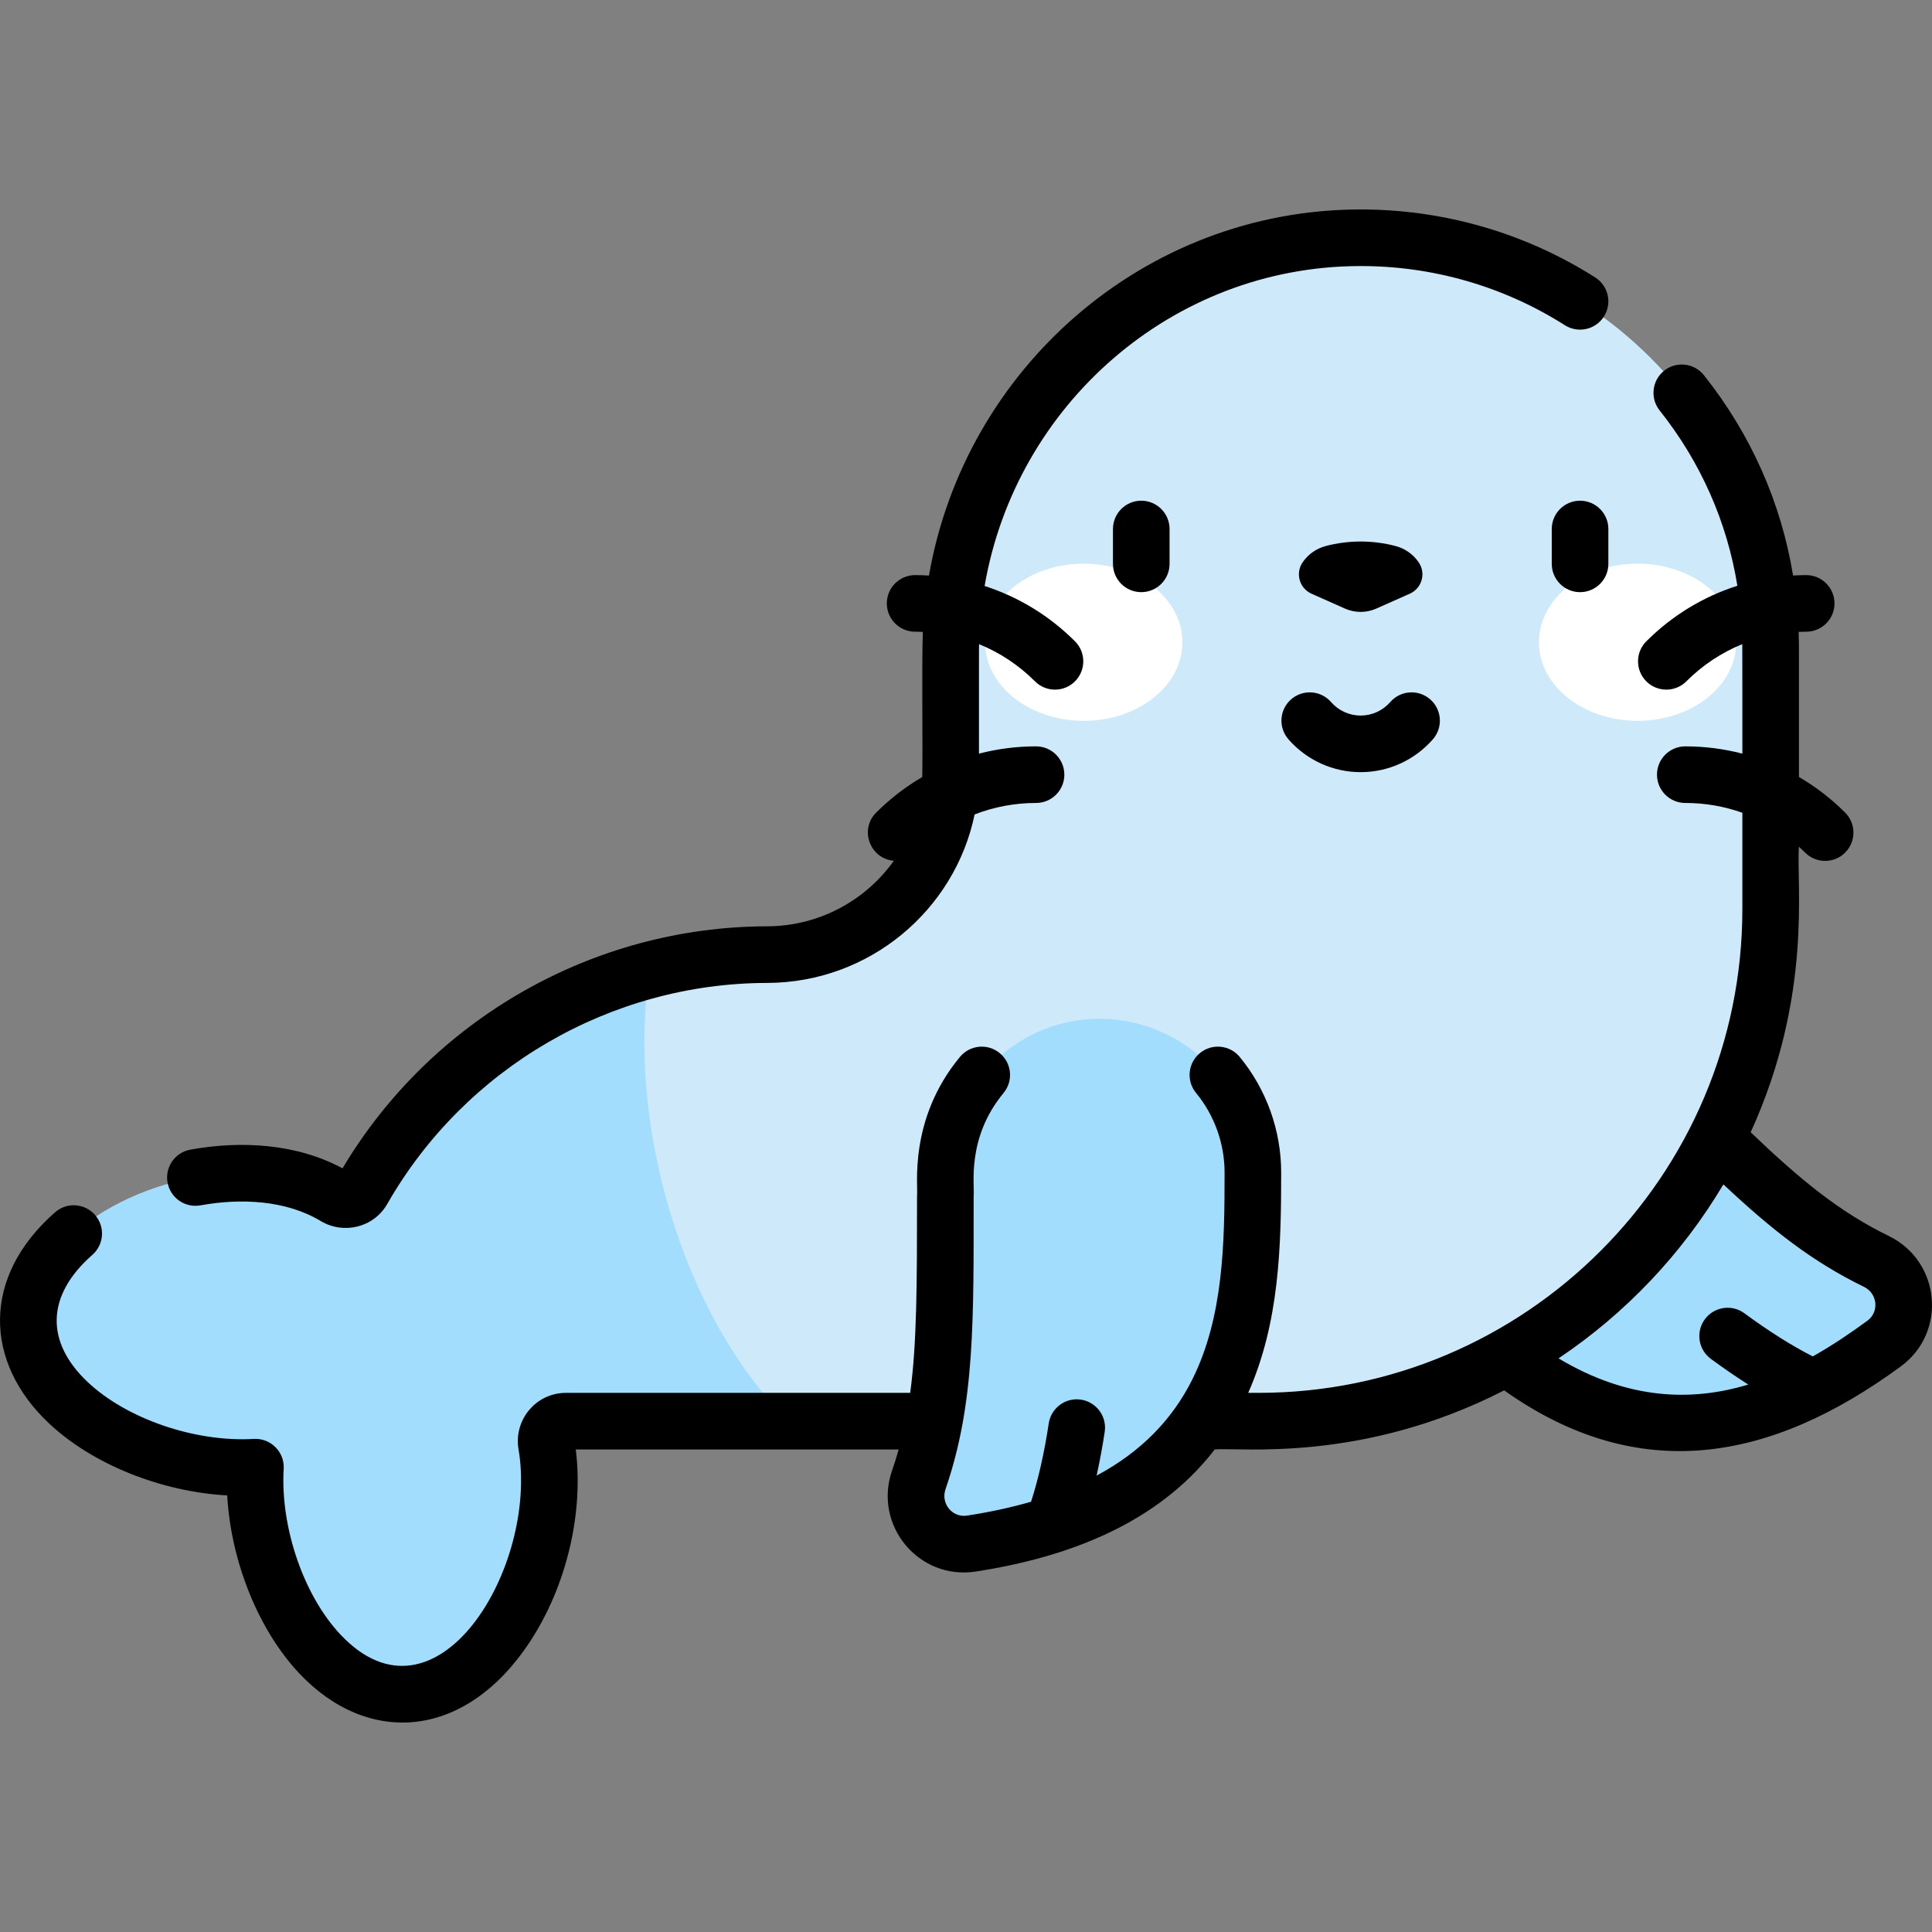<svg id="Capa_1" enable-background="new 0 0 512.012 512.012" height="512" viewBox="0 0 512.012 512.012" width="512" xmlns="http://www.w3.org/2000/svg"><rect x="0" y="0" width="512.012" height="512.012" fill="#808080" stroke="none"/><g><path d="m435.226 282.214c27.932 27.885 41.71 42.171 62.048 52.081 8.64 4.21 9.813 16.065 2.065 21.753-60.961 44.754-97.417 8.123-122.297-16.757-15.715-15.715-15.912-41.072-.59-57.028 15.833-16.489 42.595-16.2 58.774-.049z" fill="#a2ddfd"/><path d="m360.213 63.01c-60.051.208-108.271 49.782-108.271 109.834v31.732c0 26.768-21.901 48.362-48.669 48.415-45.871.092-85.878 25.164-107.142 62.337-1.459 2.551-4.747 3.357-7.265 1.841-6.559-3.947-14.855-6.243-24.763-6.243-27.358 0-56.591 17.464-56.591 39.007 0 23.552 33.44 40.455 60.182 38.891-1.602 27.383 15.839 60.182 38.891 60.182 21.543 0 39.006-29.233 39.006-56.591 0-3.387-.27-6.584-.782-9.589-.551-3.236 1.898-6.196 5.18-6.196h183.563c74.945 0 135.7-60.755 135.7-135.7v-69.266c0-60.136-48.854-108.862-109.039-108.654z" fill="#cde9fa"/><path d="m172.221 257.007c-32.502 8.483-59.8 29.843-76.091 58.322-1.459 2.551-4.747 3.357-7.265 1.841-6.559-3.947-14.855-6.243-24.763-6.243-27.358 0-56.591 17.464-56.591 39.007 0 23.552 33.44 40.455 60.182 38.891-1.602 27.383 15.839 60.182 38.891 60.182 21.543 0 39.006-29.233 39.006-56.591 0-3.387-.27-6.584-.782-9.589-.551-3.236 1.898-6.196 5.18-6.196h59.03c-28.292-27.872-43.174-79.628-36.797-119.624z" fill="#a2ddfd"/><path d="m250.529 311.531c-.033 39.468.326 59.313-7.048 80.701-3.133 9.086 4.421 18.299 13.921 16.842 74.751-11.46 74.629-63.14 74.629-98.326 0-22.224-17.791-40.293-39.907-40.742-22.856-.463-41.575 18.665-41.595 41.525z" fill="#a2ddfd"/><g fill="#fff"><ellipse cx="287.21" cy="170.209" rx="26.154" ry="20.828"/><ellipse cx="433.984" cy="170.209" rx="26.154" ry="20.828"/></g><path d="m418.742 132.695c-4.142 0-7.5 3.358-7.5 7.5v9.236c0 4.142 3.358 7.5 7.5 7.5s7.5-3.358 7.5-7.5v-9.236c0-4.142-3.358-7.5-7.5-7.5zm-77.295 63.219c4.83 5.542 11.81 8.721 19.15 8.721s14.32-3.179 19.15-8.721c2.721-3.123 2.396-7.86-.727-10.582-3.124-2.721-7.861-2.396-10.582.727-1.98 2.273-4.839 3.576-7.842 3.576s-5.861-1.303-7.842-3.576c-2.721-3.123-7.46-3.447-10.582-.727-3.121 2.722-3.446 7.459-.725 10.582zm-288.325 123.524c10.661-1.932 22.632-1.405 31.876 4.158 5.978 3.599 14.014 1.801 17.643-4.543 20.615-36.039 59.181-58.478 100.647-58.561 27.082-.054 49.747-19.25 55.004-44.65 5.122-1.989 10.617-3.041 16.277-3.041 4.142 0 7.5-3.358 7.5-7.5s-3.358-7.5-7.5-7.5c-5.175 0-10.247.661-15.127 1.926.013-30.589-.021-26.66.027-29.014 5.478 2.23 10.509 5.549 14.816 9.857 2.928 2.929 7.677 2.929 10.607 0 2.929-2.929 2.929-7.678 0-10.606-6.828-6.828-15.019-11.789-23.953-14.664 8.242-47.934 49.631-84.616 99.299-84.788 19.383-.075 38.214 5.356 54.484 15.682 3.497 2.22 8.131 1.185 10.351-2.313 2.22-3.497 1.184-8.132-2.313-10.351-18.684-11.858-40.334-18.098-62.574-18.018-56.969.197-104.453 42.159-113.994 97.025-1.218-.073-2.44-.123-3.67-.123-4.142 0-7.5 3.358-7.5 7.5s3.358 7.5 7.5 7.5c.685 0 1.367.02 2.047.05-.324 7.182.012 33.218-.162 38.469-4.401 2.573-8.506 5.719-12.207 9.419-4.539 4.539-1.614 12.254 4.683 12.774-7.466 10.471-19.751 17.34-33.626 17.368-46.057.093-88.943 24.609-112.483 64.137-12.197-6.562-26.877-7.387-40.327-4.951-4.076.738-6.781 4.641-6.043 8.717.74 4.074 4.642 6.782 8.718 6.041zm447.437 8.115c-12.953-6.311-23.245-14.708-36.599-27.483 16.59-36.439 12.012-65.863 12.792-75.67.556.504 1.101 1.022 1.635 1.556 2.929 2.929 7.678 2.929 10.606 0 2.929-2.929 2.929-7.678 0-10.606-3.71-3.71-7.827-6.862-12.241-9.439-.036-35.816.074-33.871-.086-38.45.666-.029 1.335-.049 2.006-.049 4.142 0 7.5-3.358 7.5-7.5s-3.358-7.5-7.5-7.5c-1.165 0-2.323.043-3.476.109-3.175-19.344-11.18-37.428-23.624-53.083-2.578-3.242-7.296-3.782-10.538-1.204-3.243 2.578-3.782 7.295-1.204 10.538 10.887 13.696 17.867 29.529 20.604 46.467-9.004 2.865-17.258 7.849-24.131 14.723-2.929 2.929-2.929 7.678 0 10.606 2.929 2.929 7.678 2.929 10.607 0 4.31-4.31 9.343-7.63 14.824-9.86.033 3.643.015 20.456.02 29.017-4.881-1.264-9.953-1.926-15.127-1.926-4.142 0-7.5 3.358-7.5 7.5s3.358 7.5 7.5 7.5c5.237 0 10.337.891 15.127 2.6v25.531c0 70.69-57.51 128.2-128.2 128.2h-2.757c8.273-18.703 8.733-38.747 8.736-58.382 0-11.15-3.899-22.03-10.98-30.635-2.631-3.198-7.358-3.658-10.557-1.026s-3.658 7.358-1.026 10.557c4.877 5.927 7.563 13.422 7.563 21.105 0 18.466-.235 38.148-8.54 54.806-5.413 10.856-13.811 19.316-25.371 25.502.942-4.258 1.643-8.273 2.144-11.595.619-4.096-2.2-7.918-6.296-8.536-4.098-.615-7.918 2.2-8.536 6.296-1.187 7.86-2.796 14.942-4.691 20.763-5.23 1.514-10.881 2.741-16.975 3.676-3.905.605-6.992-3.22-5.694-6.984 7.854-22.78 7.442-45.136 7.455-77.655.356-2.67-2.061-15.285 7.928-27.363 2.641-3.191 2.193-7.919-.999-10.559-3.192-2.641-7.92-2.193-10.559.999-13.763 16.637-11.013 34.438-11.371 36.917-.009 23.098-.017 38.745-1.815 52.115h-91.222c-7.934 0-13.903 7.149-12.573 14.955 5.302 31.118-21.722 76.1-47.161 49.129-9.783-10.372-15.981-28.446-15.074-43.953.261-4.46-3.418-8.179-7.925-7.925-15.549.905-33.648-5.288-44.021-15.072-11.242-10.603-11.06-22.915 1.244-33.713 3.113-2.732 3.422-7.471.69-10.584-2.732-3.114-7.471-3.422-10.584-.69-19.507 17.118-18.834 39.684-1.642 55.899 11.584 10.926 29.806 18.16 47.266 19.135.981 17.421 8.214 35.617 19.135 47.195 18.099 19.188 43.885 17.732 61.088-8.414 9.741-14.804 14.264-34.19 12.151-50.962h85.577c-.53 1.885-1.116 3.765-1.768 5.657-4.982 14.449 7.097 29.007 22.148 26.701 24.554-3.765 48.286-12.763 63.384-32.358 6.453-.638 38.821 3.747 76.701-15.658 35.583 25.23 70.539 19.032 105.153-6.379 12.27-9.009 10.52-27.846-3.221-34.541zm-5.658 22.449c-4.513 3.314-9.345 6.579-14.477 9.469-5.487-2.78-11.678-6.674-18.124-11.43-3.333-2.458-8.028-1.751-10.488 1.583-2.459 3.333-1.75 8.029 1.583 10.488 2.755 2.033 6.167 4.428 9.929 6.819-14.932 4.513-31.787 4.132-50.289-6.944 17.772-11.904 32.739-27.678 43.694-46.106 12.985 12.183 23.656 20.527 37.26 27.155 3.598 1.754 4.083 6.638.912 8.966zm-199.948-209.807v9.236c0 4.142 3.358 7.5 7.5 7.5s7.5-3.358 7.5-7.5v-9.236c0-4.142-3.358-7.5-7.5-7.5-4.143 0-7.5 3.358-7.5 7.5zm61.491 21.089c2.644 1.176 5.662 1.176 8.306 0l8.876-3.947c3.2-1.423 4.332-5.395 2.363-8.291-1.458-2.144-3.644-3.688-6.152-4.344-6.057-1.586-12.421-1.586-18.478 0-2.509.657-4.694 2.2-6.152 4.344-1.969 2.896-.837 6.868 2.362 8.291z"/></g></svg>